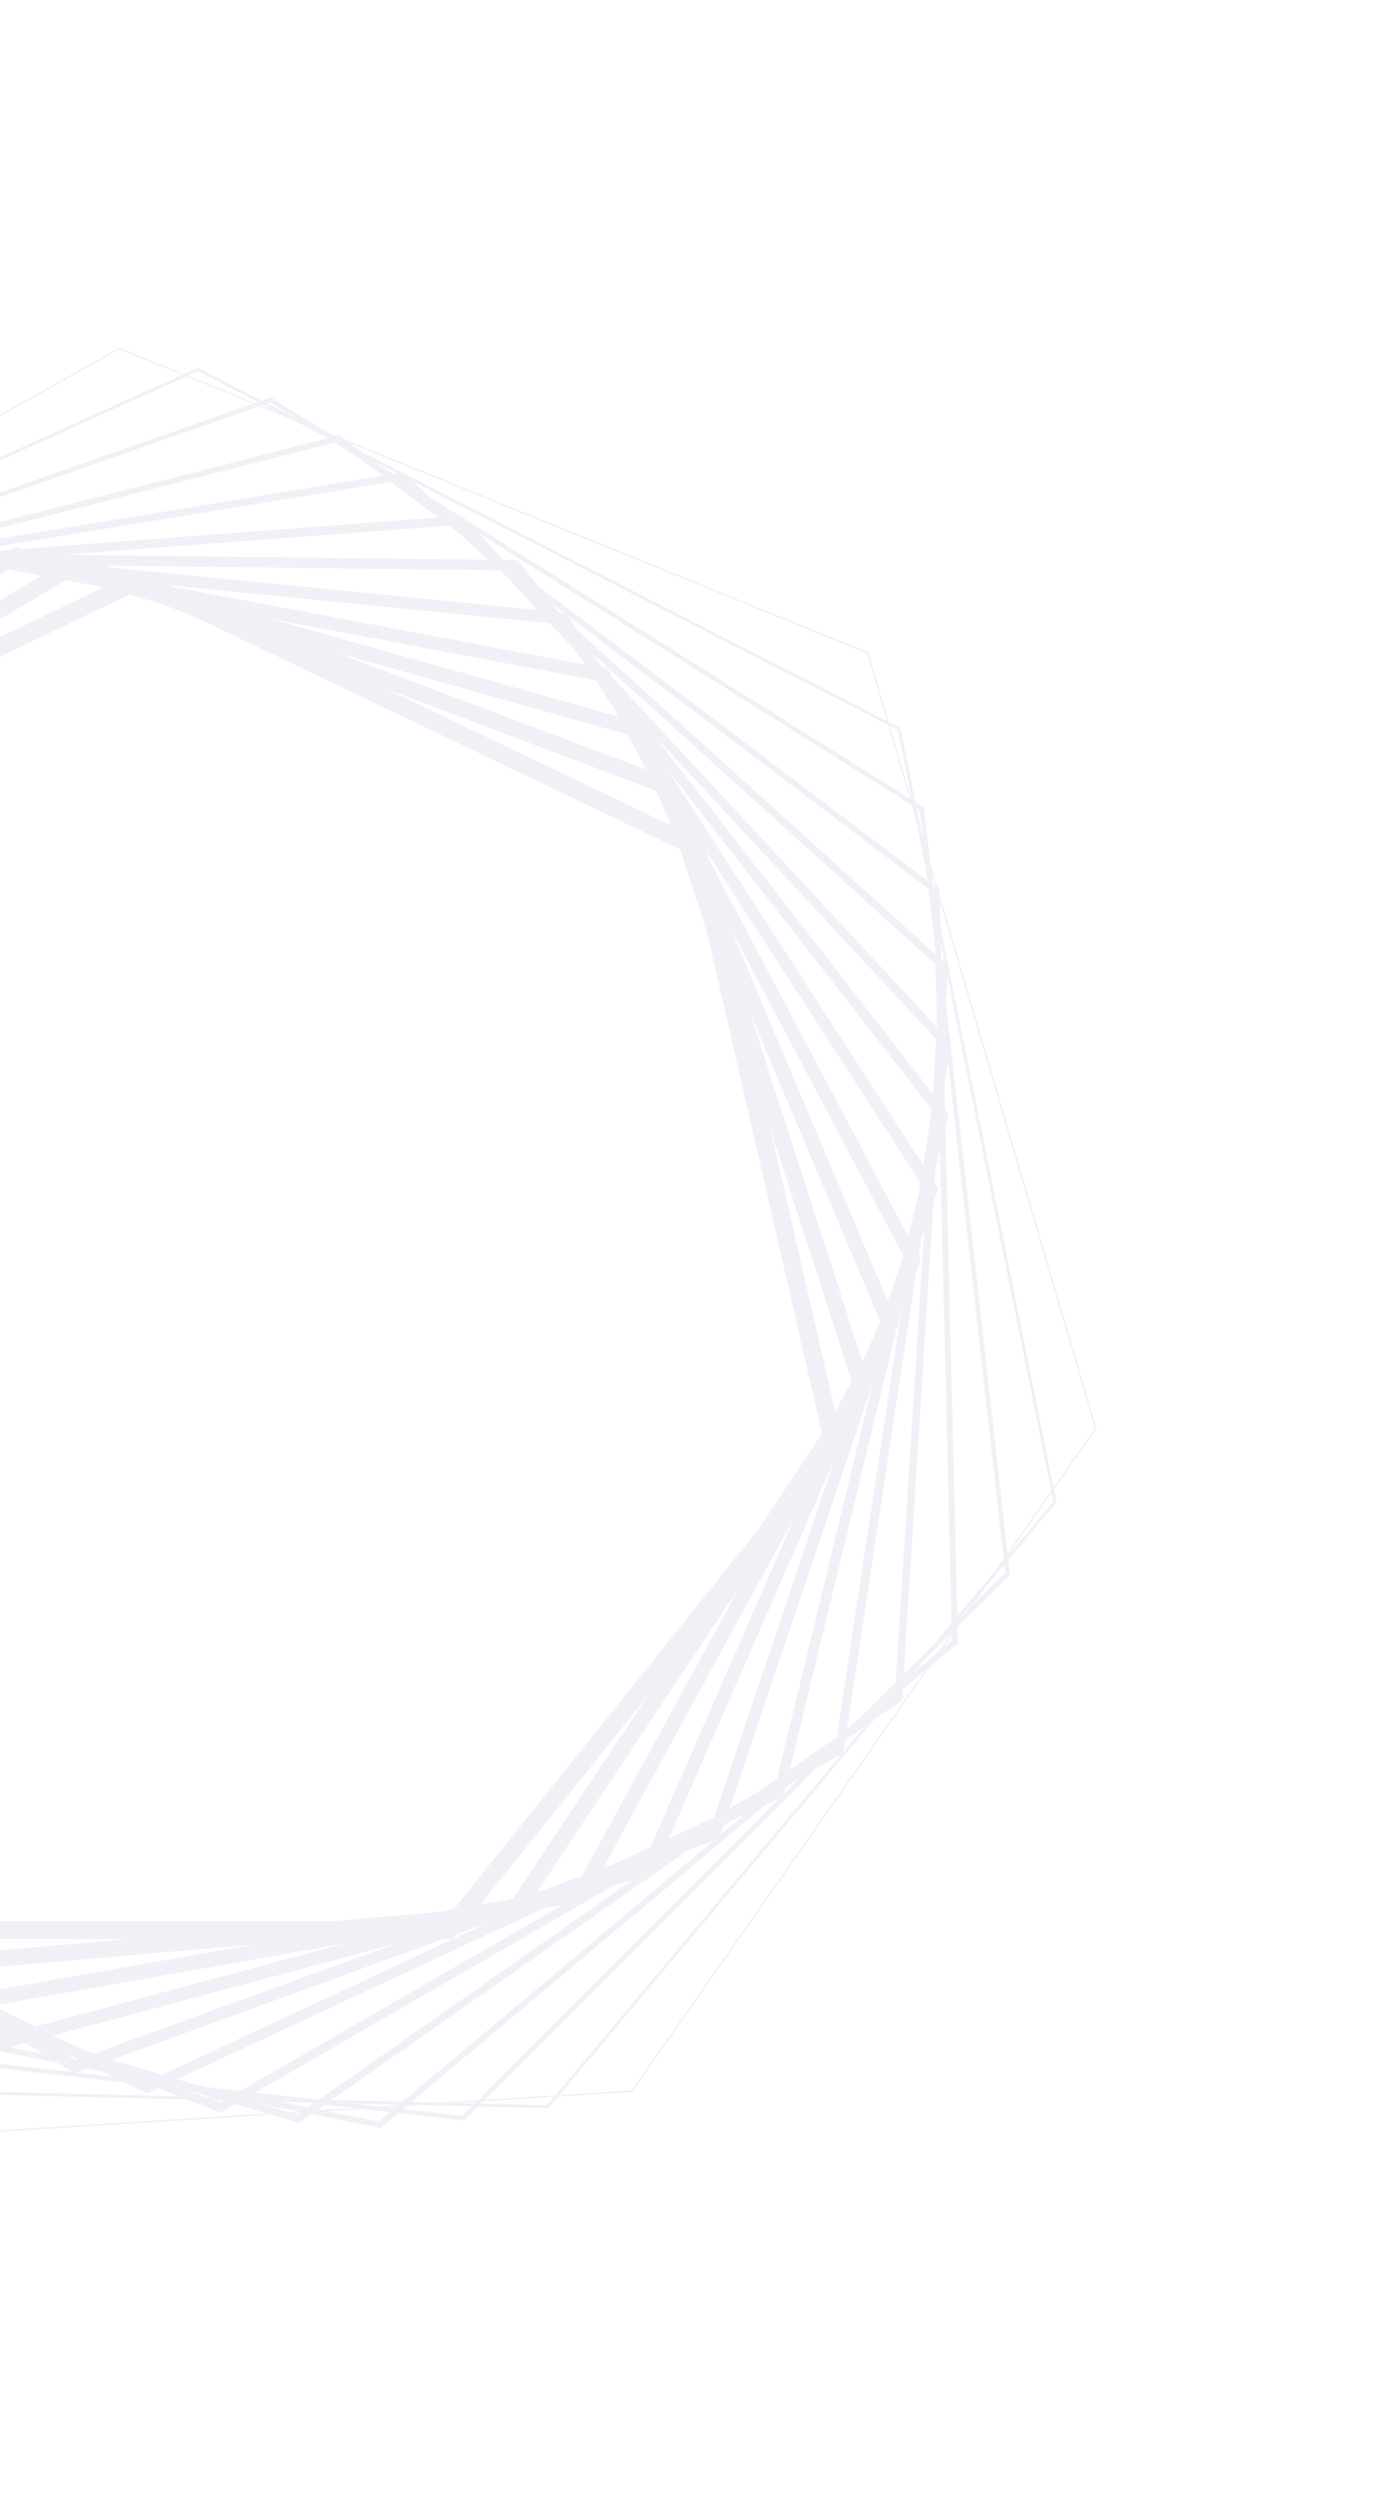 <svg width="535" height="964" viewBox="0 0 535 964" fill="none" xmlns="http://www.w3.org/2000/svg">
<g opacity="0.15">
<path d="M243.694 806.415L422.647 550.845L334.675 251.775L46.023 134.411L-225.948 287.131L-276.439 594.934L-67.428 826.037L243.694 806.415Z" stroke="#9C9CCA" stroke-width="0.571"/>
<path d="M211.243 812.415L406.898 579.243L346.828 281.097L76.267 142.488L-201.046 267.791L-276.291 562.65L-92.804 805.031L211.243 812.415Z" stroke="#9C9CCA" stroke-width="1.142"/>
<path d="M178.652 816.784L388.635 606.801L355.604 311.926L104.433 154.206L-175.742 252.408L-273.943 532.583L-116.223 783.754L178.652 816.784Z" stroke="#9C9CCA" stroke-width="1.712"/>
<path d="M146.412 819.379L368.349 633.152L361.32 343.756L130.619 169.111L-150.033 240.729L-269.298 504.681L-137.367 762.204L146.412 819.379Z" stroke="#9C9CCA" stroke-width="2.283"/>
<path d="M115.009 817.04L346.543 654.917L364.319 373.056L154.951 183.703L-123.903 229.445L-262.26 475.837L-155.934 737.342L115.009 817.04Z" stroke="#9C9CCA" stroke-width="2.854"/>
<path d="M84.927 812.78L323.74 674.902L364.983 402.473L177.6 200.639L-97.307 221.384L-252.727 449.088L-171.625 712.284L84.927 812.78Z" stroke="#9C9CCA" stroke-width="3.425"/>
<path d="M56.633 805.061L300.459 691.363L363.707 430.097L198.752 218.001L-70.194 214.789L-240.607 422.878L-184.164 685.574L56.633 805.061Z" stroke="#9C9CCA" stroke-width="3.996"/>
<path d="M29.06 796.98L275.702 707.21L359.388 458.664L217.103 238.503L-44.011 212.512L-227.33 400.263L-194.81 660.376L29.06 796.98Z" stroke="#9C9CCA" stroke-width="4.566"/>
<path d="M2.654 787.075L249.997 720.8L352.466 486.355L232.899 260.282L-18.667 212.819L-212.798 379.706L-203.309 635.274L2.654 787.075Z" stroke="#9C9CCA" stroke-width="5.137"/>
<path d="M-22.163 773.916L223.864 730.535L343.388 511.392L246.404 281.505L5.944 213.985L-196.922 359.676L-209.431 608.868L-22.163 773.916Z" stroke="#9C9CCA" stroke-width="5.708"/>
<path d="M-44.983 759.178L197.82 737.936L332.618 535.114L257.907 303.442L29.946 217.373L-179.607 341.719L-212.953 582.845L-44.983 759.178Z" stroke="#9C9CCA" stroke-width="6.279"/>
<path d="M-65.781 744.319H173.006L321.887 558.531L268.752 326.857L53.612 223.753L-161.527 326.857L-214.662 558.531L-65.781 744.319Z" stroke="#9C9CCA" stroke-width="6.85"/>
</g>
</svg>
